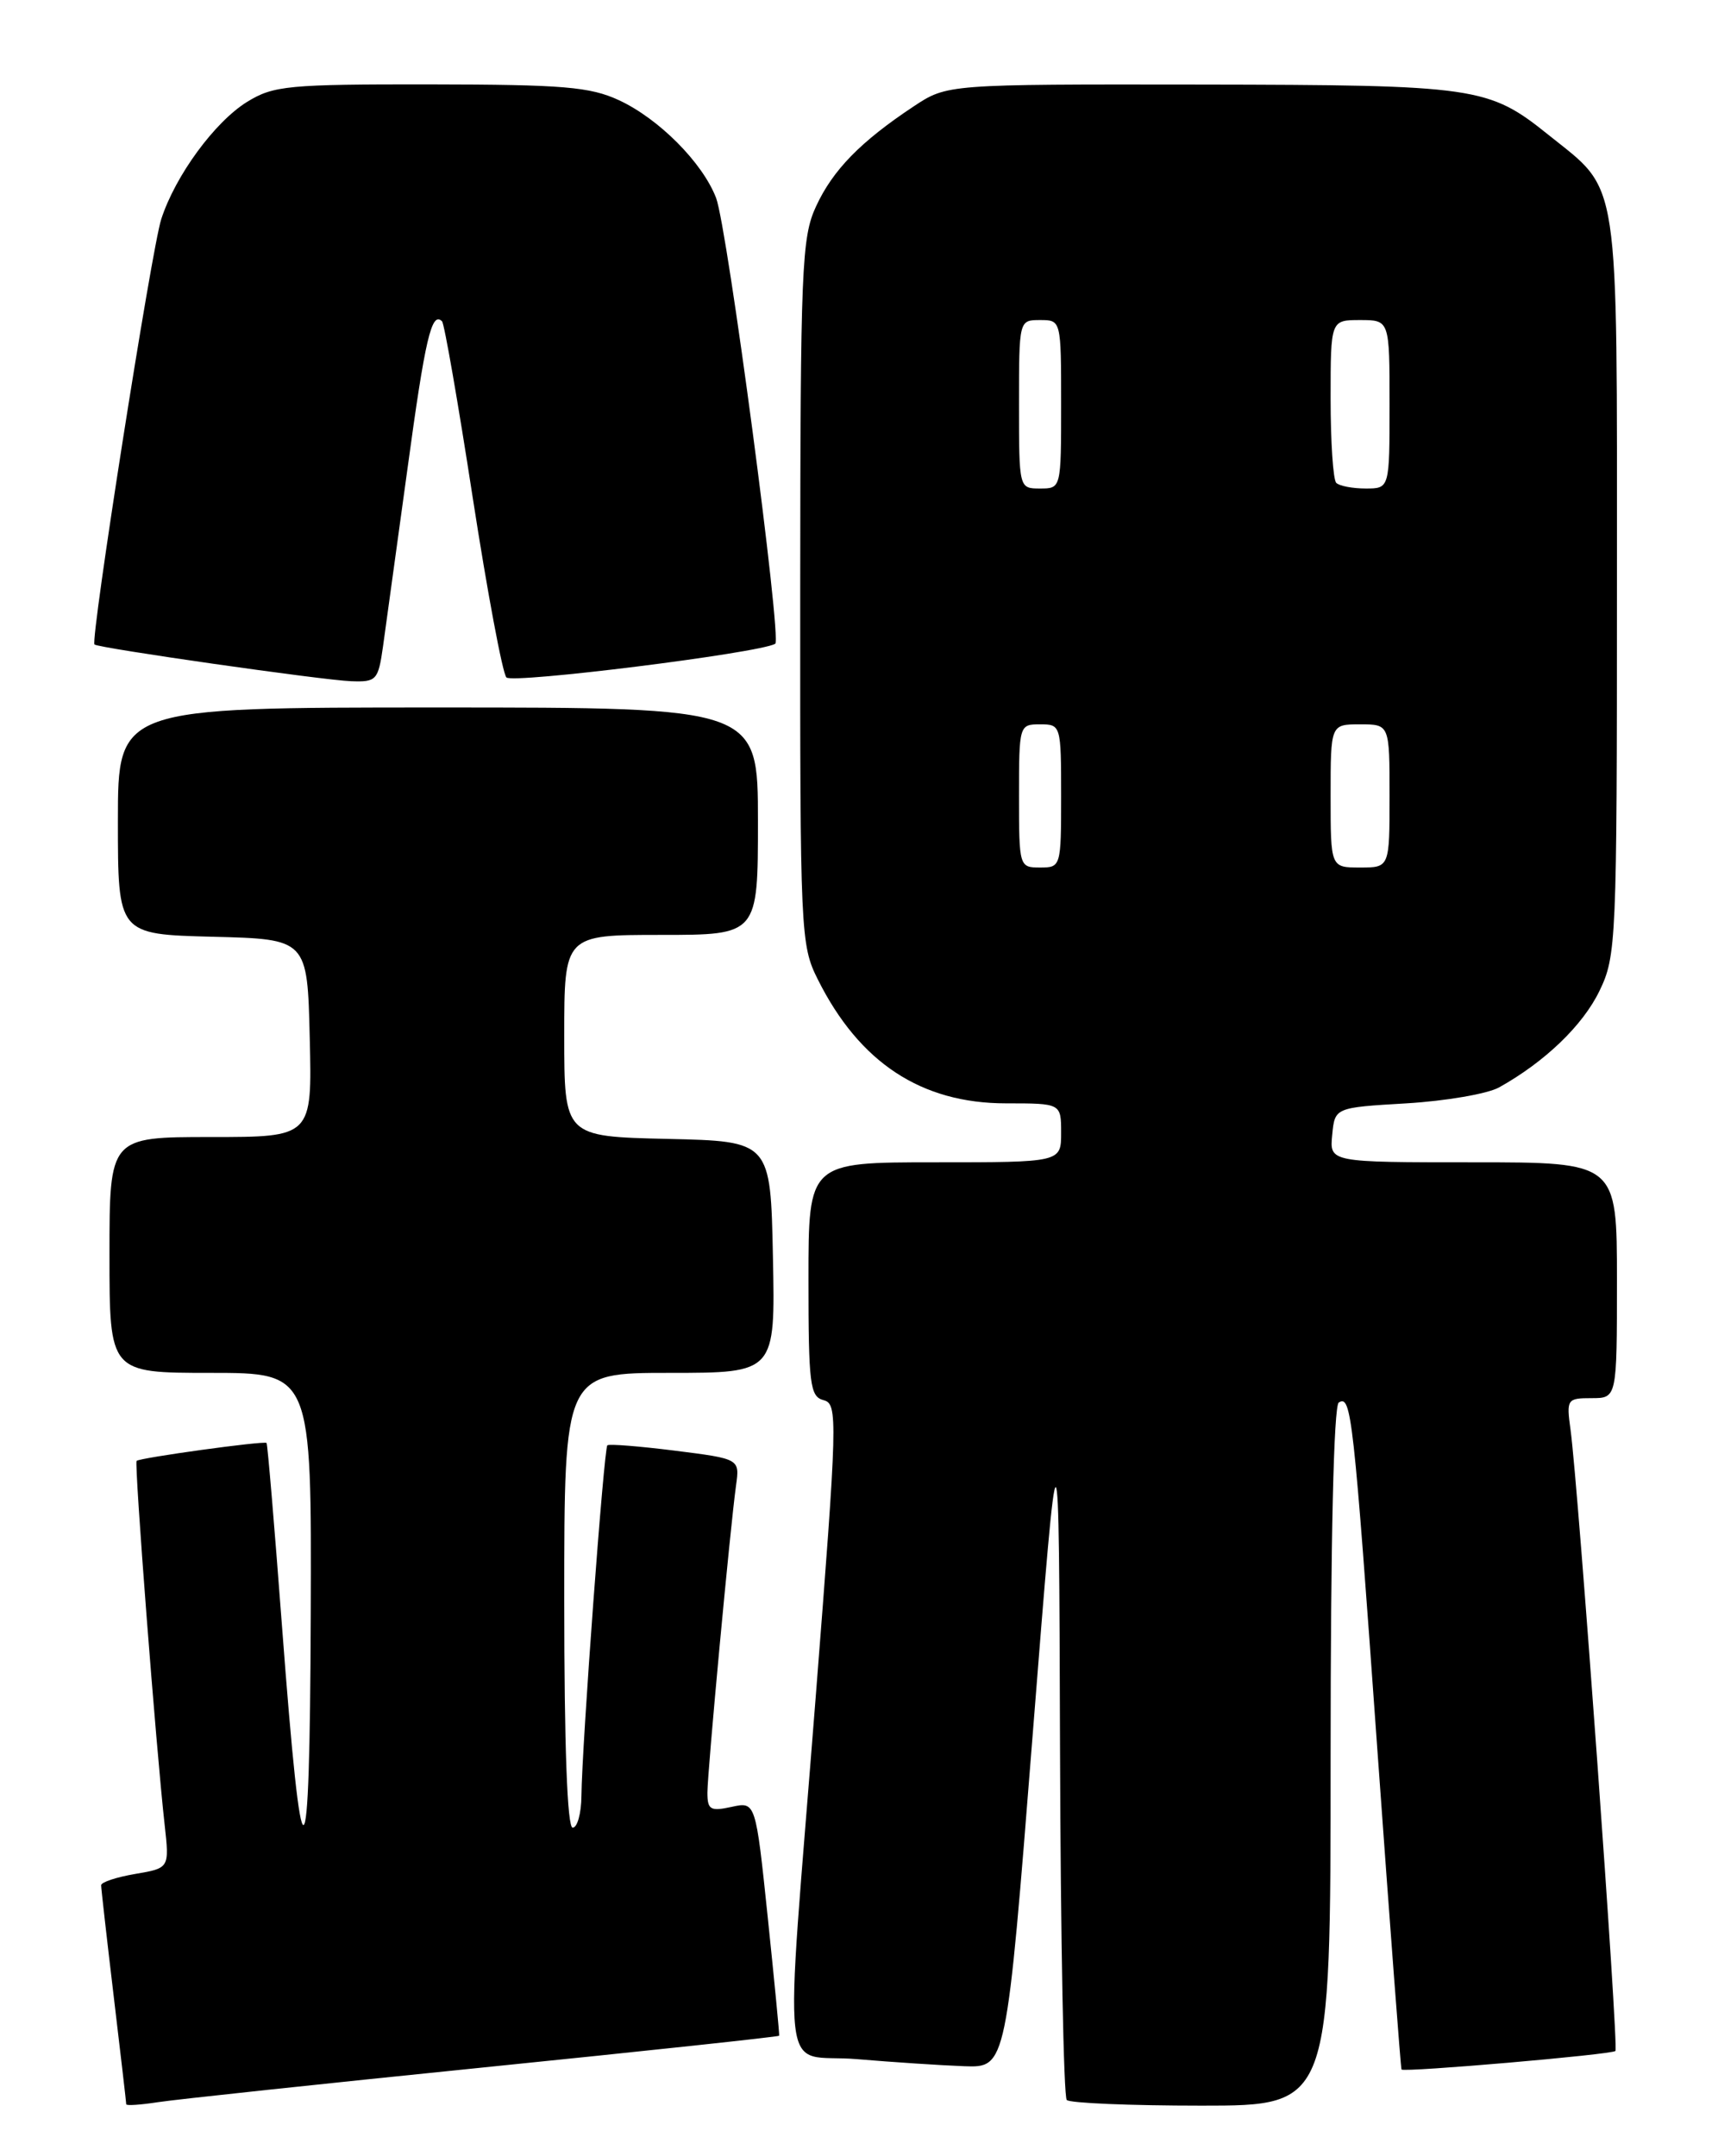 <?xml version="1.0" encoding="UTF-8" standalone="no"?>
<!DOCTYPE svg PUBLIC "-//W3C//DTD SVG 1.1//EN" "http://www.w3.org/Graphics/SVG/1.1/DTD/svg11.dtd" >
<svg xmlns="http://www.w3.org/2000/svg" xmlns:xlink="http://www.w3.org/1999/xlink" version="1.1" viewBox="0 0 204 256">
 <g >
 <path fill="currentColor"
d=" M 57.46 245.46 C 76.69 243.51 92.47 241.82 92.52 241.70 C 92.57 241.59 91.96 235.29 91.17 227.70 C 89.73 213.90 89.73 213.90 86.87 214.53 C 84.35 215.08 84.00 214.87 84.00 212.83 C 84.01 210.30 86.69 181.49 87.40 176.36 C 87.84 173.21 87.84 173.21 80.17 172.24 C 75.95 171.71 72.33 171.42 72.12 171.60 C 71.71 171.96 69.10 207.19 69.04 213.25 C 69.02 215.31 68.55 217.00 68.00 217.00 C 67.36 217.00 67.00 207.33 67.00 190.00 C 67.00 163.00 67.00 163.00 79.53 163.00 C 92.06 163.00 92.06 163.00 91.78 149.25 C 91.50 135.50 91.50 135.50 79.25 135.22 C 67.00 134.94 67.00 134.94 67.00 122.97 C 67.00 111.00 67.00 111.00 78.50 111.00 C 90.00 111.00 90.00 111.00 90.00 97.50 C 90.00 84.00 90.00 84.00 52.00 84.00 C 14.00 84.00 14.00 84.00 14.00 97.47 C 14.00 110.93 14.00 110.93 25.25 111.22 C 36.50 111.50 36.50 111.50 36.78 123.25 C 37.06 135.00 37.06 135.00 25.03 135.00 C 13.00 135.00 13.00 135.00 13.00 149.00 C 13.00 163.00 13.00 163.00 25.00 163.00 C 37.00 163.00 37.00 163.00 36.90 191.75 C 36.78 224.62 35.89 224.95 33.48 193.01 C 32.59 181.20 31.77 171.43 31.65 171.32 C 31.37 171.04 16.59 173.08 16.22 173.45 C 15.93 173.74 18.53 207.54 19.55 216.65 C 20.12 221.80 20.12 221.80 16.06 222.49 C 13.83 222.87 12.00 223.47 12.01 223.84 C 12.01 224.20 12.68 230.12 13.50 237.00 C 14.32 243.88 14.99 249.65 14.99 249.84 C 15.00 250.02 16.69 249.91 18.75 249.59 C 20.81 249.27 38.23 247.41 57.46 245.46 Z  M 158.00 208.56 C 158.00 182.84 158.37 166.89 158.97 166.52 C 160.46 165.60 160.70 167.80 163.57 208.00 C 165.05 228.62 166.33 245.60 166.42 245.71 C 166.71 246.07 191.40 243.94 191.82 243.51 C 192.23 243.11 187.42 176.60 186.49 169.75 C 185.99 166.13 186.08 166.00 188.99 166.00 C 192.00 166.00 192.00 166.00 192.00 152.00 C 192.00 138.00 192.00 138.00 174.94 138.00 C 157.87 138.00 157.87 138.00 158.19 134.75 C 158.50 131.50 158.50 131.50 167.00 131.00 C 171.68 130.72 176.62 129.87 178.00 129.11 C 183.45 126.07 187.94 121.75 189.92 117.66 C 191.93 113.51 192.00 111.88 192.00 69.55 C 192.00 20.08 192.43 22.89 183.89 16.03 C 176.74 10.29 175.40 10.09 142.48 10.04 C 112.46 10.00 112.46 10.00 108.48 12.64 C 102.19 16.81 98.89 20.19 96.90 24.50 C 95.19 28.19 95.04 31.75 95.02 70.29 C 95.00 110.82 95.06 112.21 97.11 116.29 C 102.05 126.17 109.39 131.00 119.46 131.00 C 126.00 131.00 126.00 131.00 126.00 134.50 C 126.00 138.00 126.00 138.00 111.00 138.00 C 96.00 138.00 96.00 138.00 96.00 151.88 C 96.00 164.39 96.18 165.81 97.79 166.24 C 99.50 166.68 99.46 168.30 96.85 201.60 C 93.12 249.22 92.49 243.70 101.75 244.48 C 106.01 244.84 111.75 245.22 114.50 245.32 C 119.50 245.50 119.50 245.50 122.62 206.00 C 125.74 166.50 125.74 166.50 125.87 207.58 C 125.94 230.18 126.30 248.97 126.67 249.33 C 127.03 249.70 134.23 250.00 142.67 250.00 C 158.00 250.00 158.00 250.00 158.00 208.56 Z  M 45.48 76.75 C 45.81 74.41 47.11 64.97 48.37 55.76 C 50.49 40.16 51.25 36.92 52.49 38.15 C 52.76 38.42 54.40 47.84 56.13 59.07 C 57.87 70.31 59.67 79.92 60.13 80.43 C 60.82 81.20 90.08 77.55 92.05 76.44 C 92.87 75.98 86.37 27.00 85.03 23.50 C 83.42 19.31 78.24 14.10 73.50 11.90 C 70.07 10.31 66.89 10.04 51.12 10.02 C 34.20 10.00 32.47 10.17 29.35 12.09 C 25.50 14.47 20.83 20.84 19.15 26.01 C 18.00 29.53 10.70 76.06 11.22 76.52 C 11.70 76.95 38.34 80.76 41.69 80.88 C 44.70 80.99 44.91 80.77 45.48 76.75 Z  M 121.00 94.50 C 121.00 86.10 121.03 86.00 123.50 86.00 C 125.97 86.00 126.00 86.10 126.00 94.50 C 126.00 102.90 125.97 103.00 123.50 103.00 C 121.03 103.00 121.00 102.90 121.00 94.50 Z  M 158.00 94.50 C 158.00 86.00 158.00 86.00 161.50 86.00 C 165.00 86.00 165.00 86.00 165.00 94.50 C 165.00 103.00 165.00 103.00 161.50 103.00 C 158.00 103.00 158.00 103.00 158.00 94.50 Z  M 121.00 48.00 C 121.00 38.00 121.00 38.00 123.50 38.00 C 126.00 38.00 126.00 38.00 126.00 48.00 C 126.00 58.00 126.00 58.00 123.50 58.00 C 121.00 58.00 121.00 58.00 121.00 48.00 Z  M 158.67 57.33 C 158.30 56.97 158.00 52.47 158.00 47.33 C 158.00 38.00 158.00 38.00 161.50 38.00 C 165.00 38.00 165.00 38.00 165.00 48.00 C 165.00 58.00 165.00 58.00 162.17 58.00 C 160.61 58.00 159.03 57.70 158.67 57.33 Z "/>
</g>
</svg>
